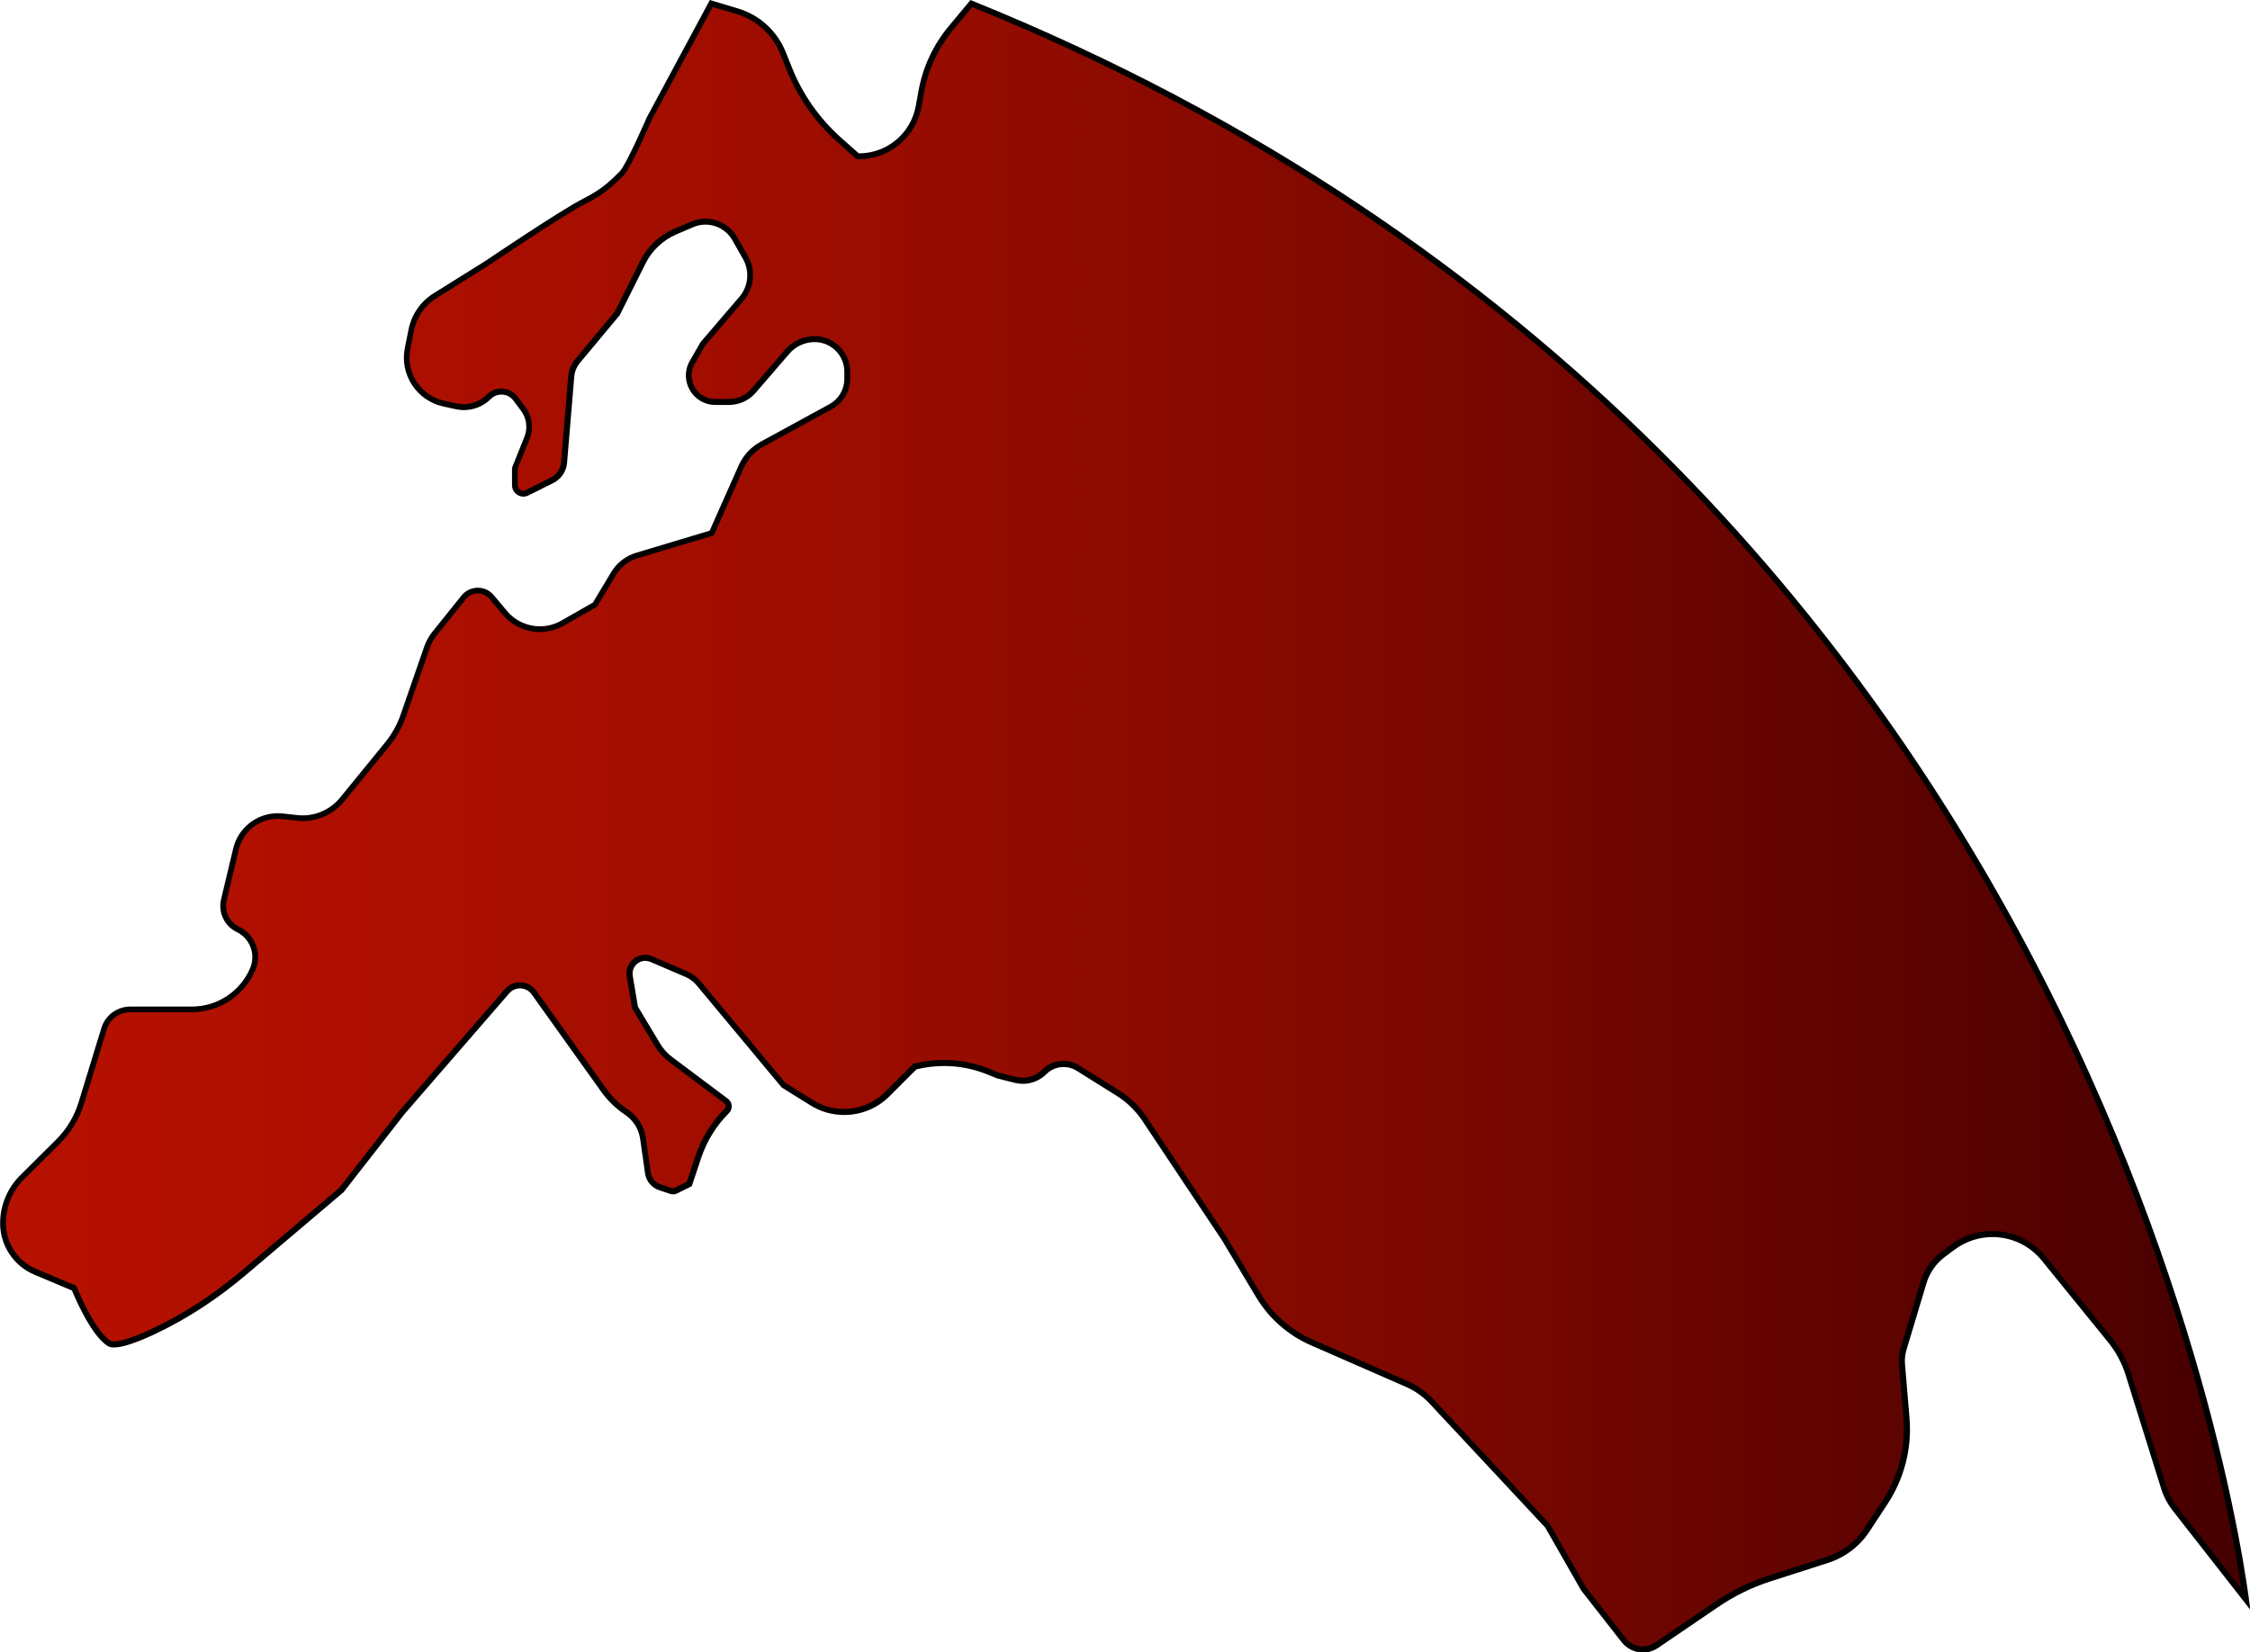 <?xml version="1.0" encoding="UTF-8"?>
<svg id="Ebene_2" data-name="Ebene 2" xmlns="http://www.w3.org/2000/svg" xmlns:xlink="http://www.w3.org/1999/xlink" viewBox="0 0 383.36 281.59">
  <defs>
    <style>
      .cls-1 {
        fill: #000;
      }

      .cls-1, .cls-2 {
        stroke-width: 0px;
      }

      .cls-2 {
        fill: url(#Unbenannter_Verlauf_7);
      }
    </style>
    <linearGradient id="Unbenannter_Verlauf_7" data-name="Unbenannter Verlauf 7" x1=".5" y1="140.85" x2="382.64" y2="140.85" gradientUnits="userSpaceOnUse">
      <stop offset="0" stop-color="#b61100"/>
      <stop offset=".15" stop-color="#af0f00"/>
      <stop offset=".37" stop-color="#9c0d00"/>
      <stop offset=".63" stop-color="#7d0800"/>
      <stop offset=".92" stop-color="#520100"/>
      <stop offset="1" stop-color="#460000"/>
    </linearGradient>
  </defs>
  <g id="earth">
    <g>
      <path class="cls-2" d="M279.88,281.09c-1.28,0-2.47-.58-3.26-1.59l-6.89-8.82-6.11-10.7-19.72-21.13c-1.2-1.29-2.63-2.3-4.24-3.01l-16.2-7.09c-3.79-1.66-6.93-4.42-9.06-7.97l-5.84-9.74-13.55-20.33c-1.21-1.81-2.76-3.32-4.61-4.47l-6.78-4.24c-.73-.46-1.58-.7-2.44-.7-1.23,0-2.39.48-3.26,1.35-.98.98-2.29,1.52-3.67,1.52-.42,0-.85-.05-1.26-.15l-2.99-.75-1.73-.7c-2.38-.95-4.88-1.43-7.43-1.43-1.63,0-3.27.2-4.85.6l-.13.03-4.66,4.66c-1.97,1.97-4.59,3.05-7.38,3.05-1.95,0-3.86-.55-5.52-1.58l-4.8-3-14.46-17.35c-.57-.68-1.3-1.22-2.11-1.57l-5.93-2.54c-.34-.15-.7-.22-1.06-.22-.78,0-1.53.35-2.04.95-.51.6-.72,1.37-.59,2.16l.89,5.36,3.84,6.39c.57.94,1.3,1.76,2.18,2.42l9.5,7.12c.26.2.42.49.45.82.02.33-.1.64-.33.87-2.19,2.19-3.87,4.91-4.85,7.85l-1.53,4.6-2.22,1.11c-.17.09-.37.13-.57.13-.14,0-.27-.02-.4-.07l-1.83-.61c-1.1-.37-1.88-1.3-2.04-2.45l-.84-5.89c-.26-1.83-1.29-3.47-2.83-4.5-1.51-1.01-2.81-2.27-3.87-3.75l-11.87-16.62c-.55-.77-1.44-1.23-2.38-1.23-.85,0-1.65.37-2.21,1.01l-17.88,20.63-10.31,13.23-16.49,13.99c-4.99,4.23-10.29,7.67-15.75,10.22-2.98,1.39-5.24,2.12-6.52,2.12-.35,0-.62-.06-.8-.16-2.88-1.71-5.88-9.15-5.91-9.22l-.08-.19-6.63-2.8c-3.34-1.41-5.5-4.66-5.5-8.28,0-2.92,1.19-5.77,3.26-7.82l6.08-6.04c1.86-1.84,3.25-4.14,4.01-6.65l3.87-12.64c.6-1.97,2.39-3.29,4.44-3.29h10.5c4.52,0,8.59-2.69,10.38-6.84,1.11-2.59,0-5.58-2.53-6.81-1.89-.92-2.87-2.99-2.38-5.04l2.07-8.65c.79-3.31,3.71-5.62,7.11-5.62.27,0,.54.01.81.05l2.46.27c.32.04.64.05.96.05,2.63,0,5.09-1.17,6.76-3.21l7.65-9.38c1.21-1.48,2.14-3.15,2.77-4.96l4.02-11.6c.29-.84.72-1.62,1.28-2.31l4.98-6.2c.59-.73,1.46-1.15,2.39-1.15s1.77.4,2.36,1.1l2.24,2.68c1.48,1.78,3.66,2.8,5.98,2.8,1.35,0,2.68-.35,3.86-1.03l5.53-3.16,3.18-5.3c.89-1.48,2.29-2.57,3.94-3.07l12.77-3.83,5.04-11.33c.72-1.61,1.96-2.96,3.51-3.81l11.73-6.4c1.74-.95,2.82-2.76,2.82-4.74v-1.23c0-3.06-2.49-5.55-5.55-5.55-1.8,0-3.51.78-4.68,2.15l-5.74,6.66c-1.04,1.21-2.56,1.91-4.16,1.91h-2.36c-1.63,0-3.09-.84-3.91-2.25-.82-1.41-.82-3.1,0-4.51l1.84-3.2,6.54-7.61c1.69-1.97,1.96-4.8.67-7.05l-1.83-3.21c-1.02-1.78-2.92-2.89-4.97-2.89-.78,0-1.54.16-2.25.46l-2.89,1.24c-2.39,1.02-4.35,2.87-5.51,5.2l-4.37,8.74-6.75,8.1c-.63.76-1.01,1.68-1.09,2.67l-1.22,14.65c-.11,1.29-.89,2.44-2.05,3.02l-4.25,2.12c-.21.1-.42.15-.64.15-.69,0-1.44-.55-1.44-1.45v-2.88l2.08-5.19c.65-1.62.4-3.5-.65-4.9l-1.33-1.77c-.57-.76-1.45-1.2-2.41-1.2-.8,0-1.56.31-2.12.88-1.15,1.15-2.67,1.78-4.29,1.78-.44,0-.88-.05-1.32-.14l-2.14-.47c-4.21-.94-6.95-5.14-6.11-9.37l.63-3.17c.48-2.39,1.94-4.51,4.01-5.8l8.8-5.5c.15-.1,12.99-8.79,16.79-10.69,3.13-1.57,4.72-3.15,6.25-4.68,1.12-1.12,4.34-8.5,4.7-9.34L121.19.6l4.41,1.32c3.58,1.07,6.43,3.67,7.81,7.14l1.06,2.65c1.85,4.63,4.81,8.84,8.54,12.15l3.13,2.79h.19c5.01,0,9.29-3.58,10.19-8.5l.47-2.59c.72-3.94,2.45-7.65,5-10.73l3.5-4.22c44.8,18.14,84.09,43.79,116.79,76.22,26.23,26.01,48.3,56.43,65.6,90.41,26.29,51.62,33.47,96.01,34.75,105.33l-12.18-15.57c-.8-1.02-1.4-2.17-1.79-3.41l-6.06-19.4c-.67-2.14-1.72-4.1-3.13-5.83l-11.29-13.9c-2.15-2.65-5.35-4.17-8.76-4.17-2.46,0-4.79.78-6.76,2.26l-1.62,1.21c-1.59,1.19-2.78,2.89-3.35,4.79l-3.4,11.32c-.26.85-.35,1.73-.27,2.61l.77,9.19c.42,5.01-.87,10.08-3.63,14.28l-3.11,4.74c-1.59,2.42-3.98,4.25-6.74,5.13l-9.87,3.17c-3.18,1.02-6.19,2.49-8.95,4.37l-10.3,7.01c-.69.47-1.49.72-2.32.72Z"/>
      <path class="cls-1" d="M121.44,1.19l4.02,1.2c3.43,1.03,6.16,3.52,7.49,6.85l1.06,2.65c1.88,4.71,4.88,8.97,8.67,12.34l2.99,2.66.28.25h.38c5.25,0,9.74-3.75,10.68-8.91l.47-2.59c.7-3.85,2.39-7.48,4.9-10.5l3.27-3.94c44.59,18.11,83.7,43.66,116.27,75.96,26.19,25.97,48.23,56.34,65.51,90.26,24.82,48.73,32.59,91.01,34.45,103.35l-11.02-14.09c-.76-.98-1.34-2.07-1.71-3.25l-6.06-19.4c-.69-2.19-1.77-4.21-3.22-6l-11.29-13.9c-2.25-2.77-5.58-4.35-9.15-4.35-2.56,0-5.01.81-7.06,2.36l-1.62,1.21c-1.7,1.27-2.92,3.02-3.52,5.05l-3.4,11.32c-.27.91-.37,1.85-.29,2.8l.77,9.19c.41,4.9-.85,9.86-3.55,13.97l-3.11,4.74c-1.53,2.33-3.83,4.08-6.48,4.93l-9.87,3.17c-3.22,1.04-6.28,2.53-9.07,4.43l-10.3,7.01c-.61.41-1.31.63-2.04.63-1.13,0-2.17-.51-2.86-1.4l-6.85-8.77-6.09-10.65-.06-.1-.08-.09-19.68-21.09c-1.25-1.34-2.73-2.39-4.41-3.12l-16.2-7.09c-3.7-1.62-6.75-4.3-8.83-7.77l-5.87-9.78-13.54-20.31c-1.25-1.87-2.85-3.43-4.76-4.62l-6.78-4.24c-.81-.51-1.75-.78-2.71-.78-1.37,0-2.65.53-3.61,1.5-.89.89-2.07,1.38-3.32,1.38-.38,0-.77-.05-1.14-.14l-2.93-.73-1.73-.69c-2.43-.97-5-1.47-7.62-1.47-1.68,0-3.35.21-4.97.61l-.27.07-.2.2-4.57,4.57c-1.87,1.88-4.37,2.91-7.02,2.91-1.86,0-3.68-.52-5.26-1.51l-4.74-2.96-14.41-17.29c-.62-.74-1.41-1.33-2.3-1.71l-5.93-2.54c-.4-.17-.82-.26-1.25-.26-.93,0-1.81.41-2.42,1.13-.6.71-.86,1.64-.7,2.57l.88,5.26.03.19.1.16,3.79,6.31c.6,1,1.38,1.86,2.31,2.56l9.5,7.12c.2.15.24.35.25.45,0,.11,0,.31-.18.48-2.25,2.25-3.97,5.03-4.97,8.04l-1.47,4.4-2.03,1.02c-.11.05-.23.08-.34.08-.08,0-.16-.01-.24-.04l-1.82-.61c-.92-.31-1.57-1.09-1.71-2.04l-.84-5.89c-.28-1.97-1.39-3.74-3.05-4.84-1.46-.97-2.72-2.19-3.74-3.62l-11.87-16.62c-.64-.9-1.68-1.43-2.79-1.43-.99,0-1.94.43-2.59,1.18l-17.88,20.63-.02.02-.02.02-10.27,13.17-16.45,13.96c-4.95,4.21-10.21,7.62-15.63,10.14-3.69,1.72-5.46,2.08-6.31,2.08-.37,0-.51-.07-.54-.09-2.27-1.35-4.89-6.94-5.7-8.98l-.16-.39-.38-.16-6.44-2.72c-3.15-1.33-5.19-4.4-5.19-7.82,0-2.78,1.13-5.51,3.11-7.47l6.08-6.04c1.92-1.9,3.35-4.27,4.14-6.85l3.87-12.64c.54-1.75,2.13-2.93,3.96-2.93h10.5c4.72,0,8.98-2.8,10.84-7.15,1.21-2.83,0-6.11-2.77-7.45-1.68-.82-2.55-2.66-2.11-4.47l2.06-8.65c.74-3.08,3.46-5.23,6.62-5.23.25,0,.51.01.76.04l2.46.27c.34.04.68.06,1.02.06,2.78,0,5.39-1.24,7.15-3.39l7.65-9.38c1.25-1.53,2.2-3.25,2.85-5.11l4.02-11.6c.27-.79.68-1.52,1.2-2.16l4.98-6.2c.49-.61,1.22-.96,2-.96.76,0,1.48.34,1.97.92l2.24,2.68c1.58,1.89,3.9,2.98,6.36,2.98,1.44,0,2.86-.38,4.11-1.09l5.42-3.09.23-.13.13-.22,3.11-5.19c.82-1.37,2.12-2.38,3.66-2.84l12.55-3.77.44-.13.19-.42,4.94-11.12c.67-1.51,1.84-2.78,3.29-3.57l11.73-6.4c1.9-1.03,3.08-3.02,3.08-5.18v-1.23c0-3.33-2.71-6.05-6.05-6.05-1.95,0-3.79.85-5.06,2.32l-5.74,6.66c-.95,1.1-2.33,1.73-3.78,1.73h-2.36c-1.45,0-2.75-.75-3.47-2-.73-1.26-.73-2.76,0-4.01l1.79-3.12,6.53-7.62c1.82-2.13,2.12-5.19.72-7.63l-1.83-3.21c-1.11-1.94-3.18-3.14-5.41-3.14-.85,0-1.67.17-2.45.5l-2.89,1.24c-2.5,1.07-4.55,3-5.77,5.44l-4.35,8.69-6.71,8.05c-.7.84-1.12,1.86-1.21,2.95l-1.22,14.65c-.09,1.11-.77,2.12-1.77,2.62l-4.25,2.12c-.14.07-.28.1-.42.1-.45,0-.94-.36-.94-.95v-2.79l2.04-5.1c.71-1.79.44-3.85-.71-5.39l-1.32-1.77c-.67-.89-1.69-1.4-2.81-1.4-.94,0-1.81.36-2.48,1.03-1.05,1.05-2.45,1.63-3.94,1.63-.41,0-.81-.04-1.21-.13l-2.14-.47c-3.95-.88-6.52-4.82-5.72-8.79l.63-3.17c.45-2.26,1.83-4.25,3.78-5.48l8.83-5.52c.13-.09,12.95-8.76,16.72-10.65,3.21-1.6,4.82-3.22,6.38-4.78,1.12-1.12,3.92-7.47,4.78-9.45L121.44,1.19M165.35,0l-3.74,4.5c-2.62,3.15-4.38,6.93-5.11,10.96l-.47,2.59c-.85,4.69-4.93,8.09-9.7,8.09l-2.99-2.66c-3.69-3.28-6.57-7.38-8.4-11.96l-1.06-2.65c-1.44-3.59-4.43-6.33-8.13-7.43l-4.8-1.44-10.76,20.02s-3.51,8.1-4.59,9.18c-1.53,1.53-3.06,3.06-6.12,4.59-3.87,1.94-16.83,10.71-16.83,10.71l-8.8,5.5c-2.2,1.37-3.73,3.59-4.24,6.13l-.63,3.17c-.91,4.53,1.98,8.96,6.49,9.96l2.14.47c.47.11.95.16,1.42.16,1.72,0,3.4-.68,4.64-1.92.49-.49,1.13-.73,1.77-.73.76,0,1.51.34,2.01,1l1.32,1.77c.95,1.27,1.17,2.94.58,4.42l-2.11,5.28v2.98c0,1.13.92,1.95,1.94,1.95.29,0,.58-.07.87-.21l4.25-2.12c1.32-.66,2.2-1.96,2.32-3.43l1.22-14.65c.07-.88.42-1.71.98-2.39l6.78-8.14,4.4-8.8c1.11-2.23,2.98-3.98,5.26-4.96l2.89-1.24c.67-.29,1.37-.42,2.06-.42,1.83,0,3.58.96,4.54,2.63l1.83,3.21c1.18,2.07.94,4.67-.62,6.48l-6.59,7.69-1.84,3.2c-1.92,3.34.49,7.52,4.34,7.52h2.36c1.74,0,3.4-.76,4.54-2.08l5.74-6.66c1.08-1.25,2.65-1.97,4.3-1.97,2.79,0,5.05,2.26,5.05,5.05v1.23c0,1.79-.98,3.44-2.55,4.3l-11.73,6.4c-1.65.9-2.96,2.32-3.73,4.04l-4.94,11.12-12.55,3.77c-1.77.53-3.28,1.7-4.23,3.29l-3.11,5.19-5.42,3.09c-1.13.65-2.38.96-3.61.96-2.1,0-4.17-.91-5.6-2.62l-2.24-2.68c-.71-.86-1.73-1.28-2.74-1.28-1.03,0-2.07.45-2.78,1.33l-4.98,6.2c-.59.74-1.05,1.57-1.36,2.46l-4.02,11.6c-.61,1.75-1.51,3.37-2.68,4.8l-7.65,9.38c-1.57,1.93-3.92,3.03-6.37,3.03-.3,0-.61-.02-.91-.05l-2.46-.27c-.29-.03-.58-.05-.87-.05-3.58,0-6.75,2.45-7.6,6l-2.06,8.65c-.54,2.26.56,4.59,2.65,5.6,2.29,1.11,3.29,3.83,2.29,6.16-1.7,3.97-5.6,6.54-9.92,6.54h-10.5c-2.26,0-4.26,1.48-4.92,3.64l-3.87,12.64c-.75,2.43-2.08,4.65-3.89,6.44l-6.08,6.04c-2.18,2.16-3.41,5.11-3.41,8.18,0,3.82,2.29,7.26,5.8,8.74l6.44,2.72s3.06,7.65,6.12,9.47c.27.16.62.23,1.06.23,1.56,0,4.08-.94,6.73-2.17,5.73-2.67,11.03-6.19,15.86-10.29l16.53-14.02,10.33-13.25,17.88-20.63c.49-.56,1.16-.84,1.83-.84.75,0,1.49.34,1.98,1.02l11.87,16.62c1.09,1.52,2.44,2.83,4,3.87,1.42.95,2.38,2.46,2.62,4.15l.84,5.89c.19,1.32,1.11,2.43,2.38,2.85l1.82.61c.18.06.37.09.56.09.27,0,.54-.06.79-.19l2.41-1.2,1.6-4.8c.96-2.88,2.58-5.5,4.73-7.65.7-.7.62-1.85-.17-2.45l-9.5-7.12c-.83-.62-1.52-1.39-2.05-2.28l-3.79-6.31-.88-5.26c-.23-1.39.87-2.53,2.14-2.53.28,0,.57.06.86.18l5.93,2.54c.75.32,1.41.81,1.93,1.43l14.51,17.42,4.87,3.04c1.79,1.12,3.79,1.66,5.79,1.66,2.82,0,5.62-1.09,7.73-3.2l4.57-4.57c1.56-.39,3.15-.58,4.73-.58,2.47,0,4.93.47,7.25,1.4l1.79.72,2.99.75c.46.11.92.17,1.38.17,1.49,0,2.95-.59,4.03-1.67h0c.79-.79,1.84-1.2,2.91-1.2.75,0,1.5.2,2.18.62l6.78,4.24c1.78,1.11,3.3,2.59,4.46,4.33l13.54,20.31,5.84,9.74c2.17,3.62,5.42,6.48,9.29,8.17l16.2,7.09c1.54.67,2.93,1.66,4.08,2.89l19.68,21.09,6.12,10.71,6.89,8.82c.91,1.16,2.27,1.78,3.65,1.78.9,0,1.81-.26,2.6-.8l10.3-7.01c2.72-1.85,5.69-3.3,8.82-4.31l9.87-3.17c2.88-.93,5.35-2.81,7.01-5.33l3.11-4.74c2.83-4.32,4.14-9.46,3.71-14.6l-.77-9.19c-.07-.82.02-1.64.25-2.43l3.4-11.32c.54-1.81,1.65-3.4,3.17-4.54l1.62-1.21c1.94-1.45,4.21-2.16,6.46-2.16,3.14,0,6.25,1.37,8.37,3.98l11.29,13.9c1.36,1.68,2.4,3.6,3.04,5.67l6.06,19.4c.4,1.29,1.04,2.5,1.87,3.57l13.3,17S362.68,79.7,165.35,0h0Z"/>
    </g>
  </g>
</svg>
